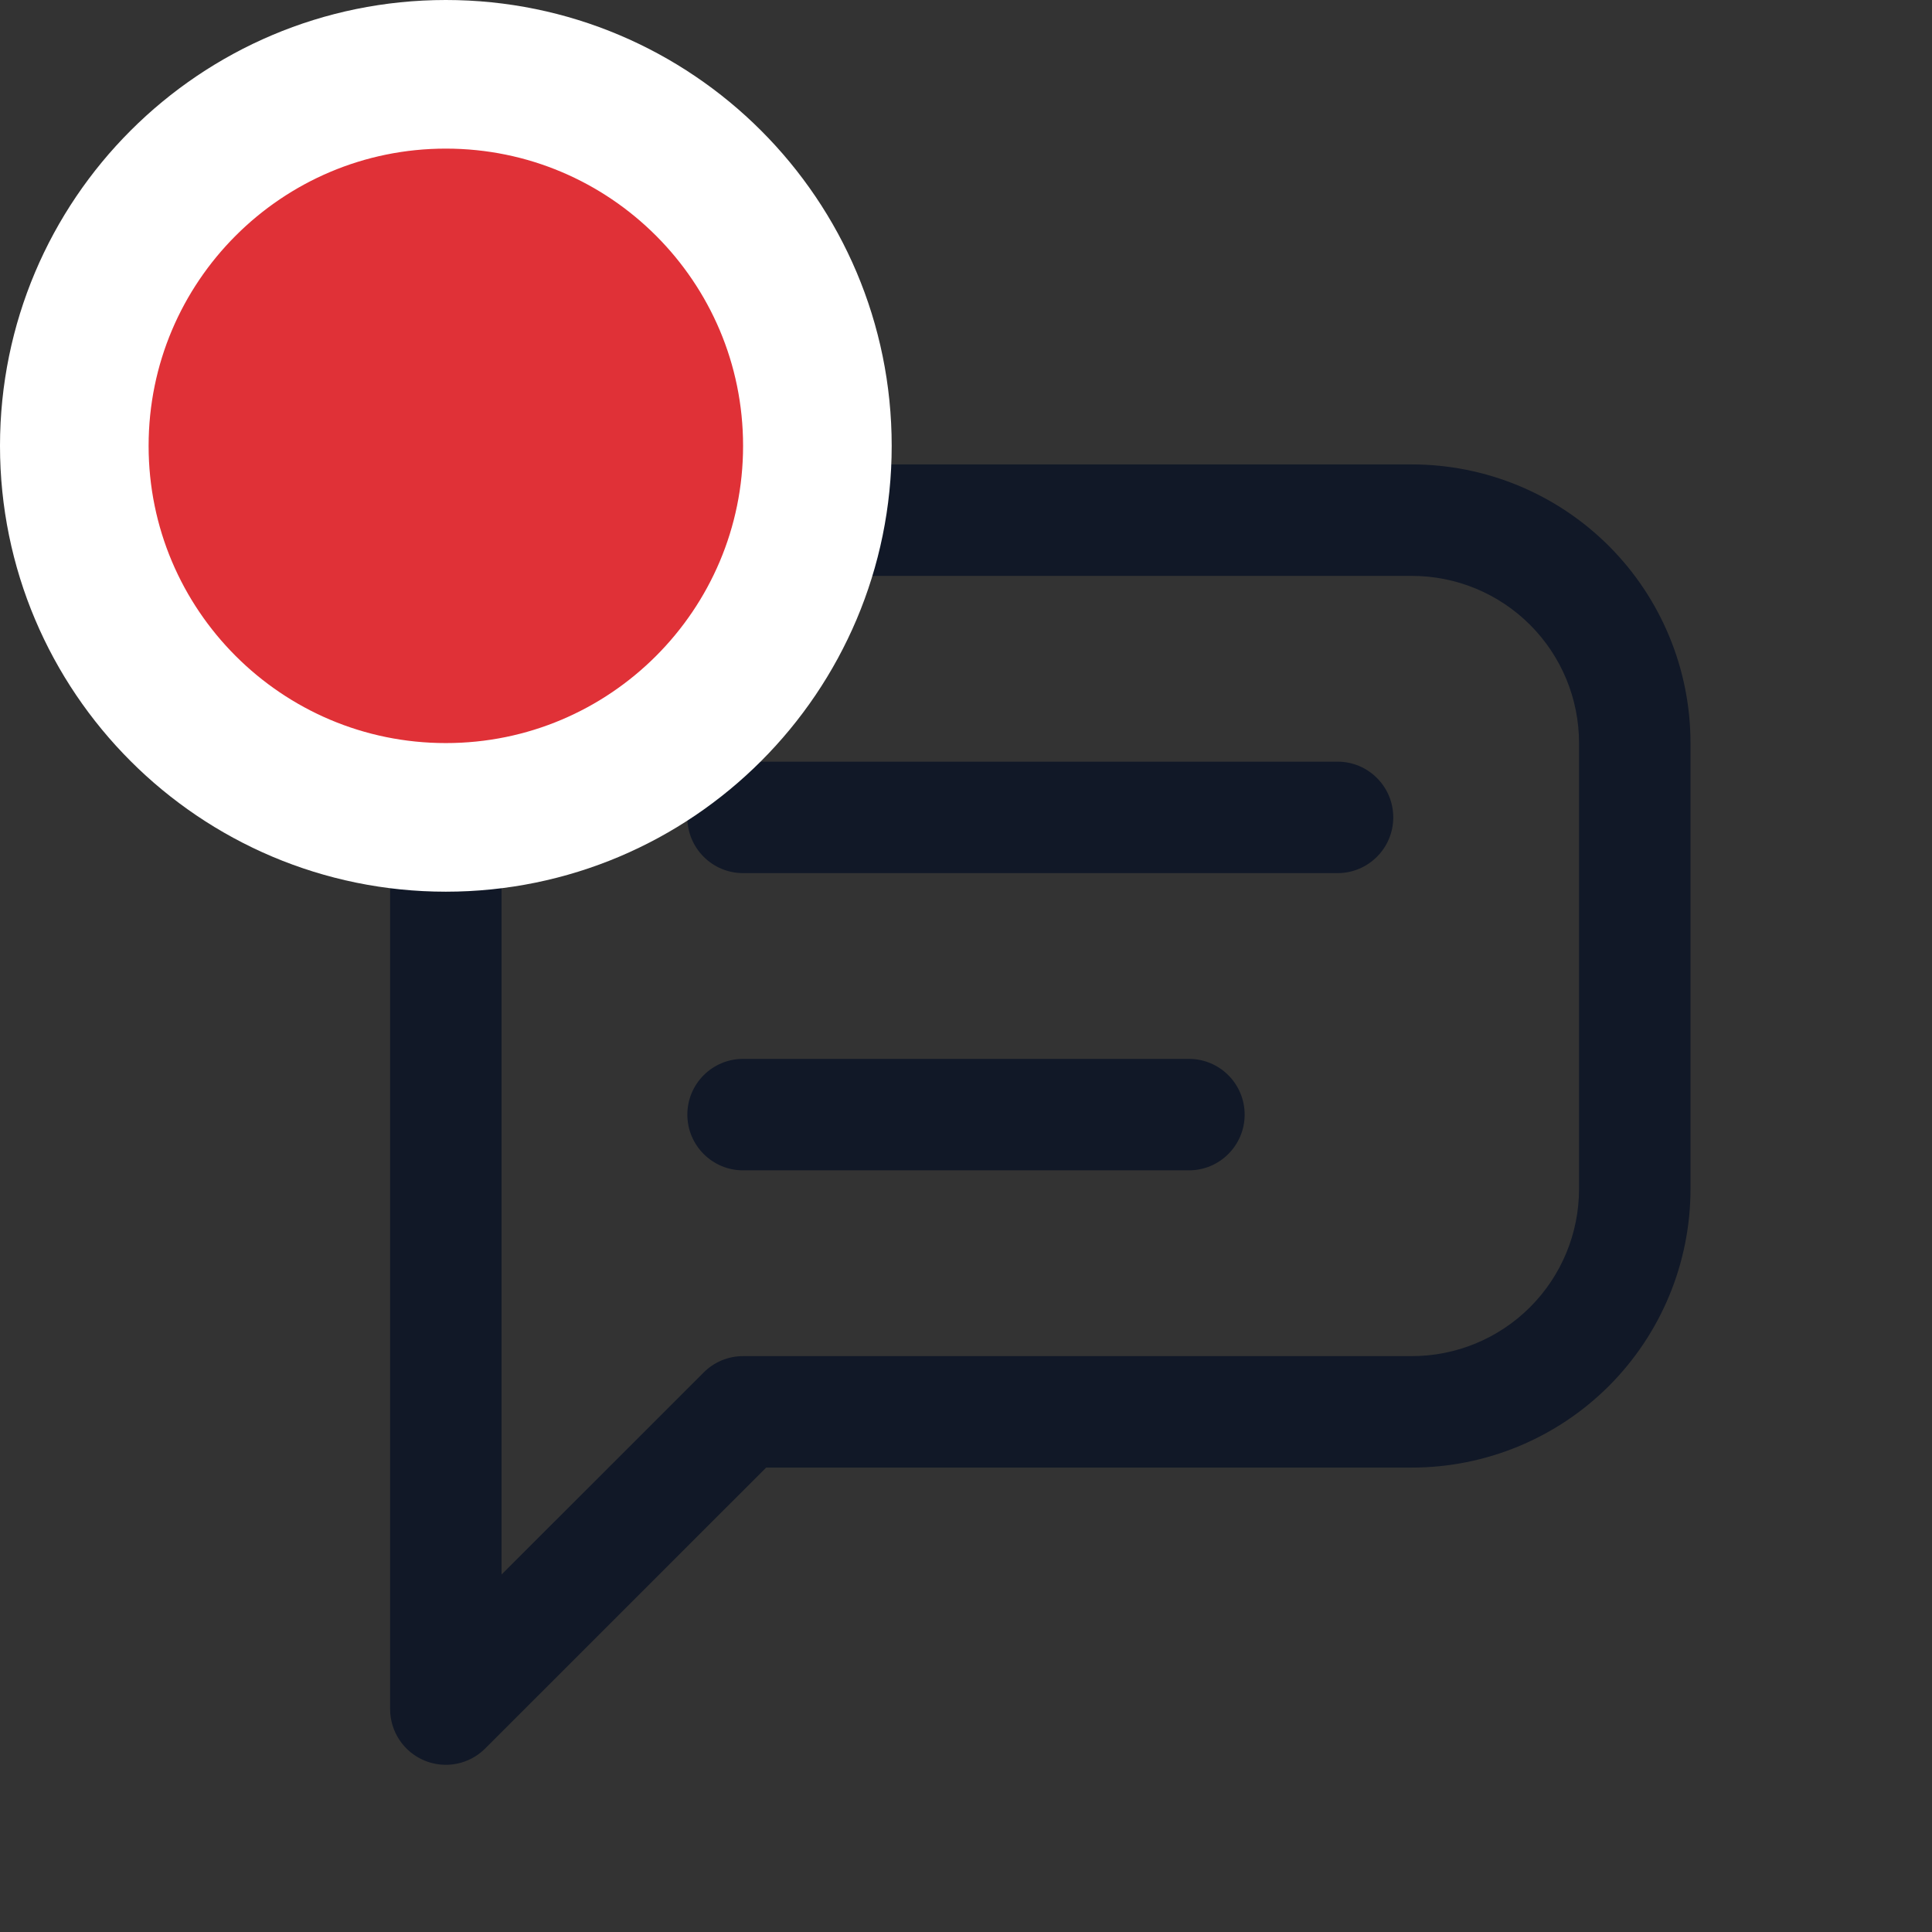 <svg width="26" height="26" viewBox="0 0 26 26" fill="none" xmlns="http://www.w3.org/2000/svg">
<rect x="0" y="0" width="26" height="26" fill="#333333" stroke="none"/>
<path fill-rule="evenodd" clip-rule="evenodd" d="M9 7.75C8.403 7.75 7.831 7.987 7.409 8.409C6.987 8.831 6.75 9.403 6.75 10V21.189L9.47 18.47C9.61 18.329 9.801 18.25 10 18.25H19C19.597 18.25 20.169 18.013 20.591 17.591C21.013 17.169 21.25 16.597 21.25 16V10C21.25 9.403 21.013 8.831 20.591 8.409C20.169 7.987 19.597 7.75 19 7.75H9ZM6.348 7.348C7.052 6.645 8.005 6.25 9 6.25H19C19.995 6.25 20.948 6.645 21.652 7.348C22.355 8.052 22.75 9.005 22.75 10V16C22.75 16.995 22.355 17.948 21.652 18.652C20.948 19.355 19.995 19.75 19 19.75H10.311L6.53 23.53C6.316 23.745 5.993 23.809 5.713 23.693C5.433 23.577 5.25 23.303 5.25 23V10C5.25 9.005 5.645 8.052 6.348 7.348Z" fill="#111827"/>
<path fill-rule="evenodd" clip-rule="evenodd" d="M9.25 11C9.25 10.586 9.586 10.25 10 10.25H18C18.414 10.25 18.75 10.586 18.75 11C18.75 11.414 18.414 11.75 18 11.75H10C9.586 11.75 9.25 11.414 9.25 11Z" fill="#111827"/>
<path fill-rule="evenodd" clip-rule="evenodd" d="M9.25 15C9.25 14.586 9.586 14.25 10 14.25H16C16.414 14.25 16.75 14.586 16.75 15C16.75 15.414 16.414 15.75 16 15.75H10C9.586 15.75 9.25 15.414 9.25 15Z" fill="#111827"/>
<path d="M6 1C3.239 1 1 3.239 1 6C1 8.761 3.239 11 6 11C8.761 11 11 8.761 11 6C11 3.239 8.761 1 6 1Z" fill="#E03137"/>
<path d="M6 1C3.239 1 1 3.239 1 6C1 8.761 3.239 11 6 11C8.761 11 11 8.761 11 6C11 3.239 8.761 1 6 1Z" stroke="white" stroke-width="2"/>
</svg>
